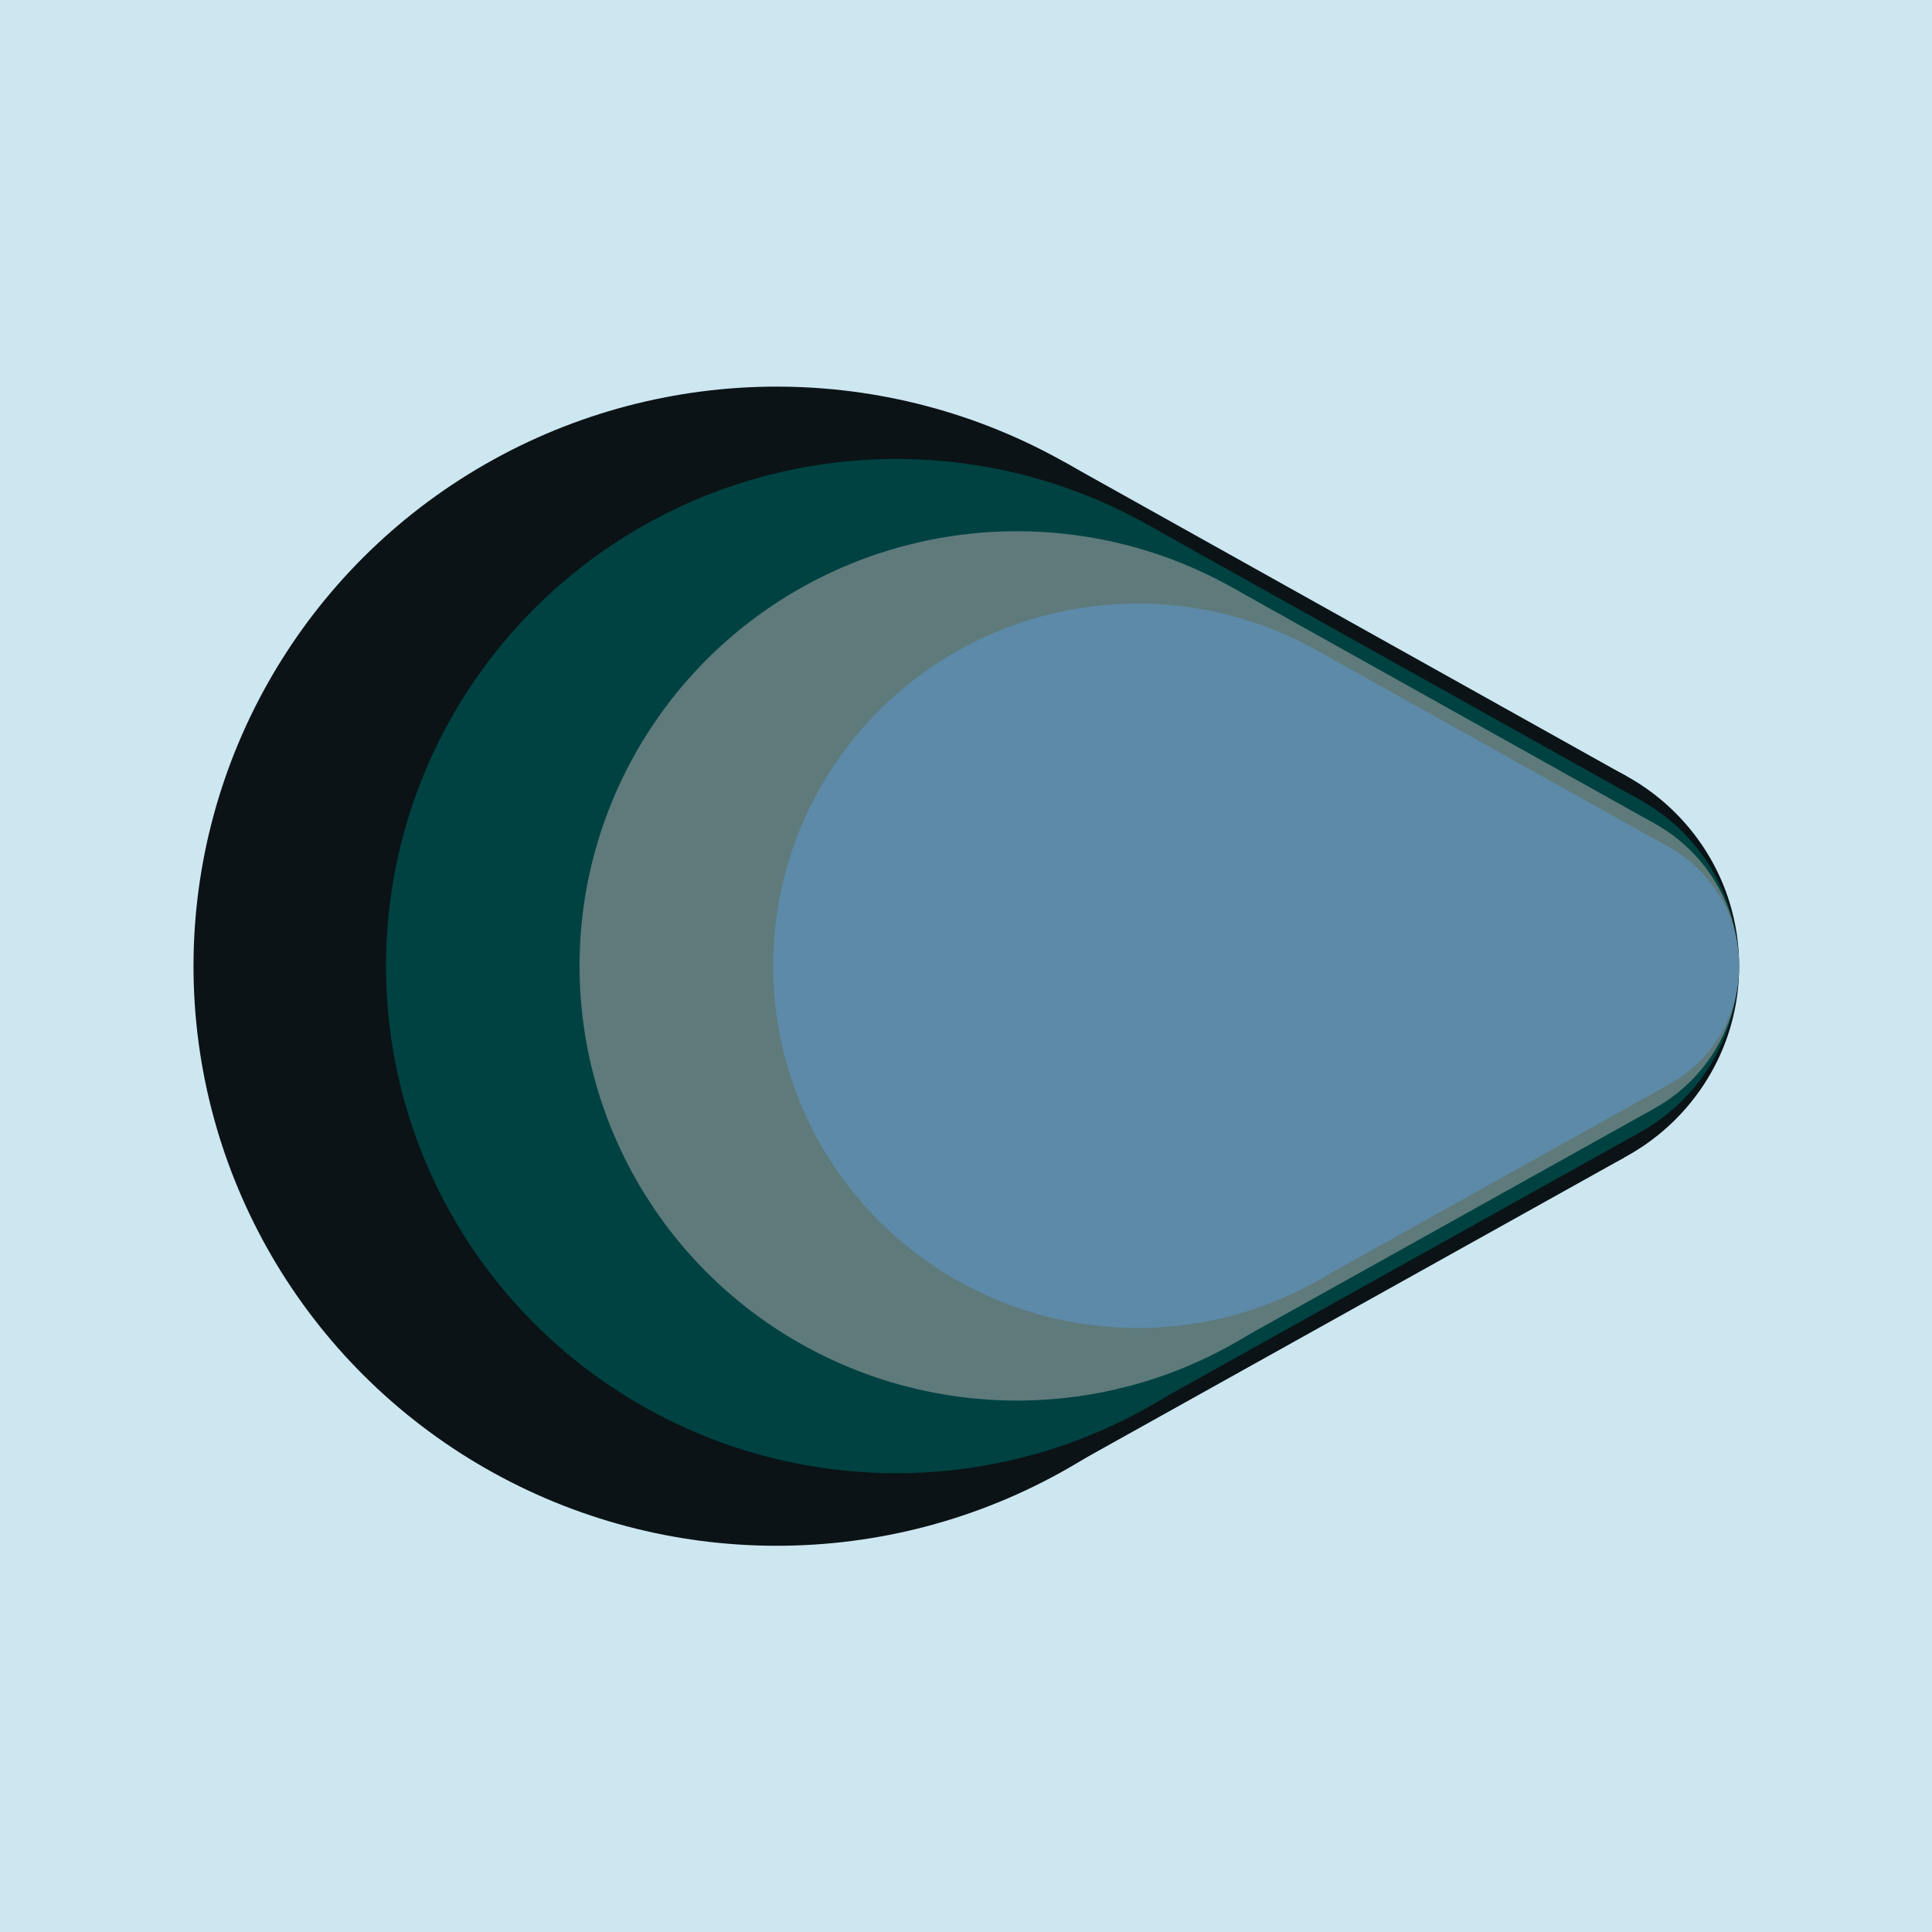 <?xml version="1.0" encoding="UTF-8" standalone="no"?>
<!-- Created with Inkscape (http://www.inkscape.org/) -->

<svg
   width="500"
   height="500"
   viewBox="0 0 132.292 132.292"
   version="1.1"
   id="svg1"
   inkscape:version="1.3 (0e150ed6c4, 2023-07-21)"
   sodipodi:docname="logo.svg"
   inkscape:export-filename="logo.png"
   inkscape:export-xdpi="3291.02"
   inkscape:export-ydpi="3291.02"
   xmlns:inkscape="http://www.inkscape.org/namespaces/inkscape"
   xmlns:sodipodi="http://sodipodi.sourceforge.net/DTD/sodipodi-0.dtd"
   xmlns="http://www.w3.org/2000/svg"
   xmlns:svg="http://www.w3.org/2000/svg">
  <sodipodi:namedview
     id="namedview1"
     pagecolor="#505050"
     bordercolor="#eeeeee"
     borderopacity="1"
     inkscape:showpageshadow="0"
     inkscape:pageopacity="0"
     inkscape:pagecheckerboard="0"
     inkscape:deskcolor="#505050"
     inkscape:document-units="mm"
     inkscape:zoom="0.70710678"
     inkscape:cx="264.45794"
     inkscape:cy="232.63813"
     inkscape:window-width="1920"
     inkscape:window-height="1009"
     inkscape:window-x="1016"
     inkscape:window-y="-8"
     inkscape:window-maximized="1"
     inkscape:current-layer="layer1" />
  <defs
     id="defs1" />
  <g
     inkscape:label="Camada 1"
     inkscape:groupmode="layer"
     id="layer1">
    <rect
       style="fill:#cde7f1;fill-opacity:1;stroke-width:3.968"
       id="rect6"
       width="132.292"
       height="132.292"
       x="0"
       y="0" />
    <g
       id="g2"
       transform="translate(107.324,-55.641)"
       style="fill:#ffffff">
      <path
         style="font-weight:bold;font-size:4.939px;font-family:Sans;-inkscape-font-specification:'Sans Bold';letter-spacing:0px;fill:#ffffff;fill-opacity:1;stroke-width:4.384"
         d="m -50.722,102.066 q -7.119,0 -10.883,5.319 -3.764,5.319 -3.764,14.565 0,9.328 3.437,14.483 3.519,5.073 11.21,5.073 3.519,0 7.119,-0.818 3.6,-0.818 7.774,-2.291 v 10.392 q -3.846,1.555 -7.61,2.291 -3.764,0.736 -8.428,0.736 -9.083,0 -14.893,-3.682 -5.81,-3.764 -8.592,-10.474 -2.782,-6.792 -2.782,-15.793 0,-8.837 3.191,-15.629 3.191,-6.792 9.246,-10.638 6.137,-3.846 14.974,-3.846 4.337,0 8.674,1.146 4.419,1.064 8.428,2.946 l -4.01,10.065 q -3.273,-1.555 -6.628,-2.7 -3.273,-1.146 -6.464,-1.146 z"
         id="text2"
         aria-label="C" />
      <path
         style="font-weight:bold;font-size:4.939px;font-family:Sans;-inkscape-font-specification:'Sans Bold';letter-spacing:0px;fill:#ffffff;fill-opacity:1;stroke-width:4.384"
         d="m -65.503,129.45 c -2.58,-7.072 -2.921,-12.784 -1.024,-17.134 1.827,-4.383 5.406,-7.546 10.736,-9.491 3.229,-1.178 6.47,-1.605 9.723,-1.282 3.253,0.323 6.296,1.739 9.127,4.248 2.813,2.458 5.191,6.352 7.136,11.682 l 1.823,4.997 19.526,-7.122 4.234,11.608 -44.302,16.16 c -5.479,1.999 -11.849,0.396 -13.511,-4.16 z m 9.756,-2.862 1.935,5.304 16.297,-5.945 -1.402,-3.844 c -1.196,-3.28 -2.781,-5.634 -4.754,-7.063 -2.043,-1.461 -4.525,-1.659 -7.446,-0.594 -5.33,1.944 -6.873,5.991 -4.63,12.141 z"
         id="text1"
         aria-label="P"
         sodipodi:nodetypes="scsscscccssssccscss" />
    </g>
    <g
       id="g1"
       transform="translate(0.525,0.646)">
      <g
         id="g5"
         transform="matrix(17.251,0,0,17.143,-1246.598,-1054.113)">
        <circle
           style="fill:#0b1316;fill-opacity:1;stroke-width:0.265"
           id="path3"
           cx="78.267"
           cy="65.311"
           r="0.868" />
        <path
           style="fill:#0b1316;fill-opacity:1;stroke-width:0.265"
           d="M 76.436,67.334 78.678,66.076 78.688,64.552 76.456,63.297 Z"
           id="path5"
           sodipodi:nodetypes="ccccc" />
        <circle
           style="fill:#0b1316;fill-opacity:1;stroke-width:0.289"
           id="path2"
           cx="75.315"
           cy="65.311"
           r="2.315" />
      </g>
      <g
         id="g5-1"
         transform="matrix(15.094,0,0,15,-1075.956,-914.161)"
         style="fill:#004242;fill-opacity:1">
        <circle
           style="fill:#004242;fill-opacity:1;stroke-width:0.265"
           id="path3-6"
           cx="78.267"
           cy="65.311"
           r="0.868" />
        <path
           style="fill:#004242;fill-opacity:1;stroke-width:0.265"
           d="M 76.436,67.334 78.678,66.076 78.688,64.552 76.456,63.297 Z"
           id="path5-3"
           sodipodi:nodetypes="ccccc" />
        <circle
           style="fill:#004242;fill-opacity:1;stroke-width:0.289"
           id="path2-5"
           cx="75.315"
           cy="65.311"
           r="2.315" />
      </g>
      <g
         id="g5-1-4"
         transform="matrix(12.938,0,0,12.857,-905.314,-774.21)"
         style="fill:#5f7a7b;fill-opacity:1">
        <circle
           style="fill:#5f7a7b;fill-opacity:1;stroke-width:0.265"
           id="path3-6-7"
           cx="78.267"
           cy="65.311"
           r="0.868" />
        <path
           style="fill:#5f7a7b;fill-opacity:1;stroke-width:0.265"
           d="M 76.436,67.334 78.678,66.076 78.688,64.552 76.456,63.297 Z"
           id="path5-3-9"
           sodipodi:nodetypes="ccccc" />
        <circle
           style="fill:#5f7a7b;fill-opacity:1;stroke-width:0.289"
           id="path2-5-0"
           cx="75.315"
           cy="65.311"
           r="2.315" />
      </g>
      <g
         id="g5-1-4-6"
         transform="matrix(10.782,0,0,10.714,-734.672,-634.258)"
         style="fill:#5d8aa8;fill-opacity:1">
        <circle
           style="fill:#5d8aa8;fill-opacity:1;stroke-width:0.265"
           id="path3-6-7-1"
           cx="78.267"
           cy="65.311"
           r="0.868" />
        <path
           style="fill:#5d8aa8;fill-opacity:1;stroke-width:0.265"
           d="M 76.436,67.334 78.678,66.076 78.688,64.552 76.456,63.297 Z"
           id="path5-3-9-4"
           sodipodi:nodetypes="ccccc" />
        <circle
           style="fill:#5d8aa8;fill-opacity:1;stroke-width:0.289"
           id="path2-5-0-2"
           cx="75.315"
           cy="65.311"
           r="2.315" />
      </g>
    </g>
  </g>
</svg>
